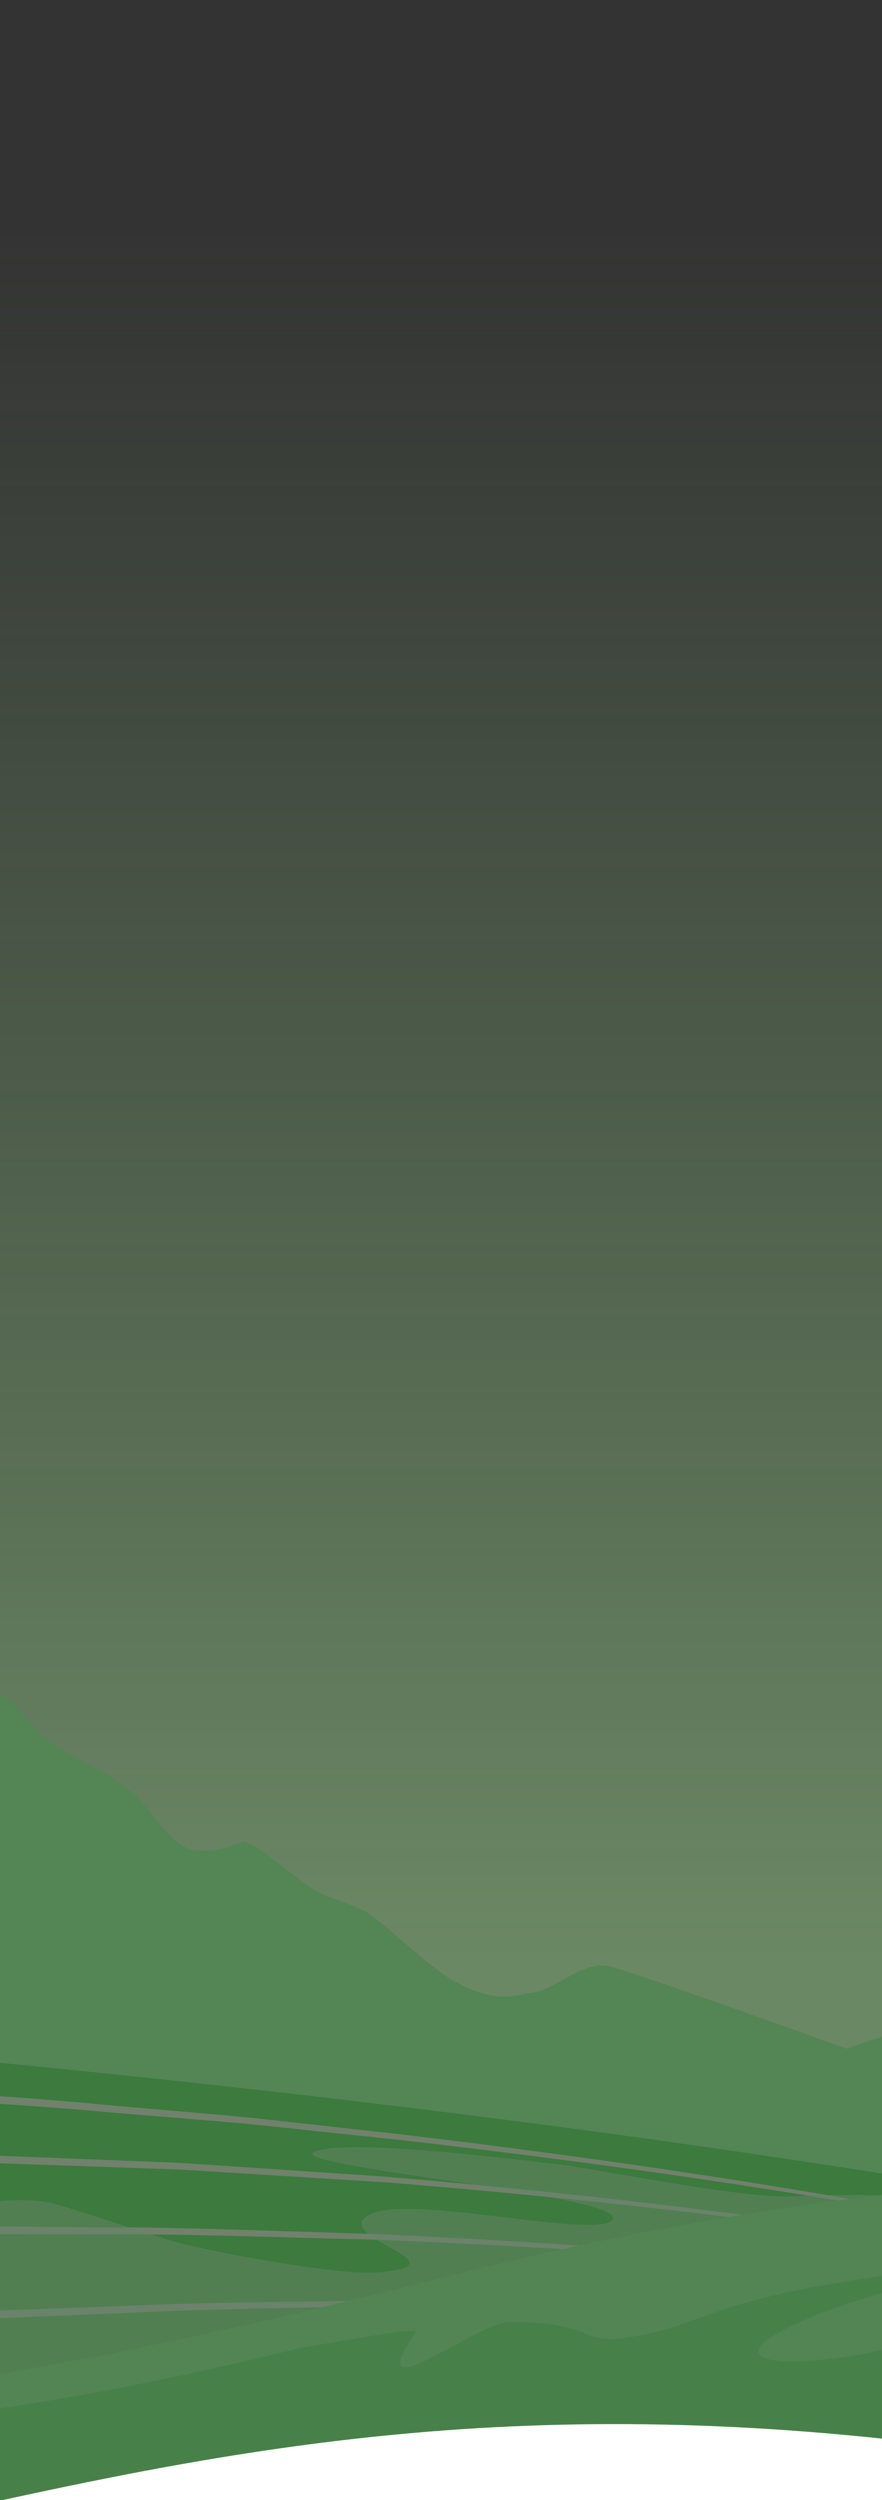 <svg width="375" height="1062" viewBox="0 0 375 1062" fill="none" xmlns="http://www.w3.org/2000/svg">
<rect x="0" y="0" width="375" height="1062" fill="#333333" stroke="none"/>
<g clip-path="url(#clip0_108_9339)">
<g clip-path="url(#clip1_108_9339)">
<g opacity="0.45">
<path d="M799 1H-310V1170H799V1Z" fill="url(#paint0_linear_108_9339)"/>
<path d="M-309.986 736.194C-309.986 736.194 -290.135 733.798 -270.048 724.362C-258.022 718.712 -247.386 706.954 -236.766 701.688C-221.56 694.16 -211.279 723.873 -191.65 718.948C-182.139 716.567 -162.998 710.237 -148.902 699.721C-133.888 688.525 -113.653 678.054 -108.387 677.048C-102.914 675.998 -94.527 692.326 -74.528 701.748C-59.499 708.817 -46.749 723.001 -32.622 726.107C-13.541 730.307 -12.313 719.303 -1.929 719.303C4.195 719.303 7.804 727.305 17.404 736.711C24.105 743.263 39.4 749.549 49.547 756.426C74.249 773.183 69.708 795.28 102.709 782.56C106.895 780.948 120.637 794.17 132.781 802.275C139.156 806.535 151.404 808.768 158.223 813.871C166.078 819.757 183.976 836.292 191.771 840.774C211.445 852.088 219.358 847.207 226.148 846.512C235.629 845.536 248.173 832.491 259.252 835.242C270.331 837.993 359.956 870.28 359.956 870.28C359.956 870.28 416.683 849.633 445.838 850.106C474.992 850.579 512.076 839.502 512.076 839.502C512.076 839.502 573.167 813.634 591.627 813.871C610.087 814.107 619.095 801.284 634.805 806.209C650.514 811.134 662.658 794.082 662.658 794.082C662.658 794.082 702.108 751.974 712.802 757.89C723.497 763.806 735.301 772.68 748.628 783.521C761.956 794.363 787.59 787.352 799.424 800.219V949.096L163.8 969.935L-309.971 930.386V736.164L-309.986 736.194Z" fill="#7AEB7D"/>
<path d="M-309.986 1079.13H692.848L681.118 982.786C241.62 877.437 -309.986 852.9 -309.986 852.9V1079.13Z" fill="#47D14B"/>
<g style="mix-blend-mode:multiply">
<path d="M458.485 1000.14C441.903 999.854 425.306 999.352 408.724 999.248C342.383 998.671 276.115 1001.29 209.995 1005.52C193.472 1006.67 176.92 1007.59 160.412 1008.95L110.889 1013.3C102.635 1014.05 94.381 1014.69 86.142 1015.52L61.425 1018.21L12.005 1023.58C3.766 1024.39 -4.444 1025.57 -12.668 1026.61L-37.326 1029.8L-86.642 1036.19L-185.053 1050.98L-185.66 1046.21L-87.116 1032.01L-37.74 1025.91L-13.053 1022.87C-4.814 1021.88 3.396 1020.75 11.65 1019.98L61.129 1014.91L85.861 1012.37C94.115 1011.58 102.384 1010.99 110.637 1010.3L160.205 1006.24C176.728 1004.97 193.295 1004.17 209.832 1003.11C276.011 999.263 342.323 997.059 408.695 998.035C425.291 998.242 441.888 998.834 458.47 999.219L483.365 1000.39C491.663 1000.79 499.961 1001.13 508.245 1001.79L533.125 1003.55L557.99 1005.86C574.542 1007.71 591.124 1009.48 607.587 1012.49C591.109 1009.59 574.527 1007.9 557.975 1006.15L533.11 1004L508.23 1002.38C499.946 1001.78 491.648 1001.5 483.35 1001.14L458.47 1000.12L458.485 1000.14ZM-269.456 922.858L-238.541 921.186L-223.083 920.358C-217.936 920.107 -212.758 920.077 -207.596 919.929L-145.662 918.48L-114.688 917.8L-83.699 917.992L-21.706 918.376C-16.544 918.347 -11.366 918.598 -6.204 918.761L9.298 919.293L40.302 920.373L71.306 921.453C76.468 921.571 81.645 921.941 86.808 922.266L102.31 923.228L164.303 927.088C246.916 933.758 329.469 943.002 411.712 956.254L442.539 961.327C447.686 962.125 452.804 963.072 457.937 964.063L473.321 966.947L504.088 972.759L534.781 979.222C575.666 988.082 616.477 997.754 656.844 1010.09C616.507 997.562 575.711 987.682 534.855 978.631L504.177 972.02L473.424 966.059L458.041 963.087C452.923 962.081 447.79 961.105 442.642 960.276L411.816 955.056C329.573 941.404 247.019 931.747 164.362 924.677L102.339 920.506L86.837 919.471C81.675 919.131 76.498 918.731 71.335 918.583L40.317 917.356L9.298 916.128L-6.219 915.522C-11.396 915.33 -16.558 915.049 -21.735 915.049L-83.773 914.368L-114.792 914.028L-145.795 914.561L-207.788 915.714C-212.951 915.832 -218.128 915.847 -223.29 916.069L-238.763 916.823L-269.722 918.347L-310.001 920.329V925.047L-269.471 922.858H-269.456ZM-309.986 883.073C-274.914 883.428 -239.842 883.679 -204.771 884.271L-142.009 886.415C-121.093 887.214 -100.162 887.584 -79.246 889.033C-37.415 891.606 4.431 893.426 46.233 897.301C67.134 899.075 88.05 900.599 108.951 902.595L171.61 909.236C255.11 918.79 338.522 930.608 421.534 946.448L452.627 952.66C462.981 954.775 473.38 956.668 483.705 959.078C504.369 963.752 525.093 968.086 545.683 973.366C586.923 983.452 628.044 994.53 668.604 1008.6C628.104 994.323 586.982 983.053 545.772 972.774C525.196 967.39 504.487 962.968 483.823 958.191C473.498 955.721 463.114 953.784 452.76 951.61L421.667 945.235C338.67 928.996 255.258 916.779 171.743 906.811L109.07 899.874C88.169 897.774 67.253 896.162 46.337 894.283C4.52 890.201 -37.341 888.19 -79.202 885.409C-100.133 883.857 -121.063 883.398 -141.994 882.496L-204.8 880.041C-239.872 879.272 -274.929 878.857 -310.001 878.34V883.058L-309.986 883.073ZM-265.921 959.818L-235.568 957.57C-225.45 956.816 -215.332 956.002 -205.185 955.632L-144.375 952.734L-113.963 951.284L-83.521 950.574L-22.638 949.228C-12.491 948.888 -2.328 949.125 7.819 949.095L38.29 949.169C78.909 948.844 119.542 950.485 160.19 951.447C241.457 954.775 322.739 960.336 403.843 969.446C424.108 971.857 444.403 973.987 464.638 976.96L495.006 981.13L525.329 985.878C565.741 992.415 606.123 999.707 646.194 1009.45C606.152 999.514 565.8 992.016 525.388 985.286L495.065 980.376L464.697 976.057C444.462 972.981 424.182 970.763 403.902 968.248C322.783 958.738 241.487 952.778 160.19 949.036C119.542 947.868 78.879 946.019 38.231 946.152L7.745 945.915C-2.417 945.901 -12.579 945.605 -22.741 945.915L-83.669 946.965L-114.141 947.527L-144.568 948.829L-205.436 951.432C-215.584 951.757 -225.716 952.526 -235.849 953.222L-266.231 955.322L-309.986 958.339V963.087L-265.921 959.833V959.818ZM-243.215 1004.9L-214.031 1001.66C-204.297 1000.59 -194.579 999.426 -184.817 998.671L-126.329 993.583L-97.086 991.04C-87.323 990.3 -77.56 989.768 -67.797 989.117L-9.207 985.375C0.556 984.65 10.333 984.384 20.111 983.94L49.443 982.728C88.538 980.731 127.707 980.391 166.862 979.563C245.185 979.03 323.582 980.42 401.965 984.991C421.549 986.277 441.148 987.239 460.733 989.013L490.11 991.409L519.457 994.308C558.582 998.346 597.691 1003.06 636.624 1010C597.721 1002.86 558.611 997.947 519.486 993.702L490.139 990.655L460.762 988.111C441.178 986.248 421.579 985.168 401.994 983.793C323.612 978.823 245.185 977.019 166.802 977.152C127.633 977.788 88.435 977.921 49.31 979.711L19.948 980.775C10.171 981.16 0.364 981.382 -9.399 982.047L-68.049 985.493C-77.826 986.085 -87.604 986.588 -97.367 987.268L-126.64 989.664L-185.186 994.456C-194.949 995.151 -204.682 996.275 -214.43 997.296L-243.644 1000.39L-302.087 1006.55L-301.599 1011.35L-243.23 1004.88L-243.215 1004.9Z" fill="#BDE0B2"/>
</g>
<g style="mix-blend-mode:multiply" opacity="0.5">
<path d="M681.118 982.786C593.239 961.725 460.156 927.398 336.244 933.018C314.796 933.994 250.48 920.698 236.739 919.307C226.044 918.243 147.957 907.934 133.787 914.027C119.527 920.15 265.598 932.5 260.568 942.661C256.101 951.683 176.181 932.397 158.238 940.294C136.701 949.775 200.809 961.888 160.59 965.334C144.008 966.754 87.429 956.253 71.764 951.52C55.878 946.713 40.243 941.152 24.297 936.479C8.144 931.761 -31.01 935.695 -9.473 950.13C9.993 963.175 -3.349 970.836 -24.635 959.403C-34.235 954.256 -44.205 966.813 -54.47 963.485C-64.351 960.291 -77.102 954.996 -87.589 957.969C-97.056 960.646 -103.712 970.17 -111.611 975.583C-119.347 980.878 -128.548 983.94 -137.749 985.404C-157.866 988.599 -178.249 985.123 -198.188 982.239C-220.628 979 -242.594 974.075 -264.811 969.608C-279.677 966.621 -294.809 964.136 -309.956 963.677V1079.1H692.877L681.147 982.757L681.118 982.786Z" fill="#A3E7A5"/>
</g>
<path d="M802.508 1128.99H-306.887V1024.85C-120.597 1026.67 -40.455 1025.34 189.841 967.095C467.826 896.798 670.12 923.834 802.508 970.097V1128.99Z" fill="#78E87B"/>
<g style="mix-blend-mode:multiply" opacity="0.25">
<path d="M574.801 936.435C583.07 942.011 626.263 947.114 635.729 950.87C665.225 962.584 657.4 973.898 643.865 970.467C629.088 966.725 580.112 952.704 590.022 964.699C593.572 968.988 628.999 977.847 632.327 989.872C637.105 1007.1 621.988 1005.58 610.406 1002.41C597.241 998.819 576.872 1005.64 567.82 995.536C510.309 931.377 523.03 992.948 499.096 993.125C490.931 993.184 478.255 990.981 469.039 995.536C453.744 1003.09 443.627 1015.81 426.35 1013.3C400.271 1009.51 425.64 984.68 373.602 998.553C361.916 1001.67 316.15 1007.78 323.235 996.704C327.125 990.611 363.942 973.41 409.945 967.124C442.118 962.732 418.288 960.617 375.17 966.755C297.201 977.847 300.589 988.082 265.62 993.111C246.184 995.906 253.713 986.351 216.733 986.351C202.888 986.351 152.714 1026.27 176.425 991.262C178.437 988.289 164.518 991.232 127.982 997.326C-80.185 1048.37 -128.747 1026.57 -306.901 1024.84V1128.97H802.494V970.082C745.574 950.19 596.886 928.375 574.787 936.42L574.801 936.435Z" fill="#18C21D"/>
</g>
</g>
<path d="M927.193 1238.57H-552V1126.57C-96 1145.07 21.5 995.566 385.5 1037.07C694 1090.57 927.193 1062.05 927.193 1062.05V1238.57Z" fill="white"/>
</g>
</g>
<defs>
<linearGradient id="paint0_linear_108_9339" x1="277.03" y1="94.601" x2="277.03" y2="1170" gradientUnits="userSpaceOnUse">
<stop stop-color="#A2E796" stop-opacity="0"/>
<stop offset="0.687" stop-color="#AFF0A1"/>
<stop offset="1" stop-color="#9FEA7A"/>
</linearGradient>
<clipPath id="clip0_108_9339">
<rect width="375" height="1062" fill="white"/>
</clipPath>
<clipPath id="clip1_108_9339">
<rect width="375" height="1100" fill="white" transform="translate(0 1)"/>
</clipPath>
</defs>
</svg>
